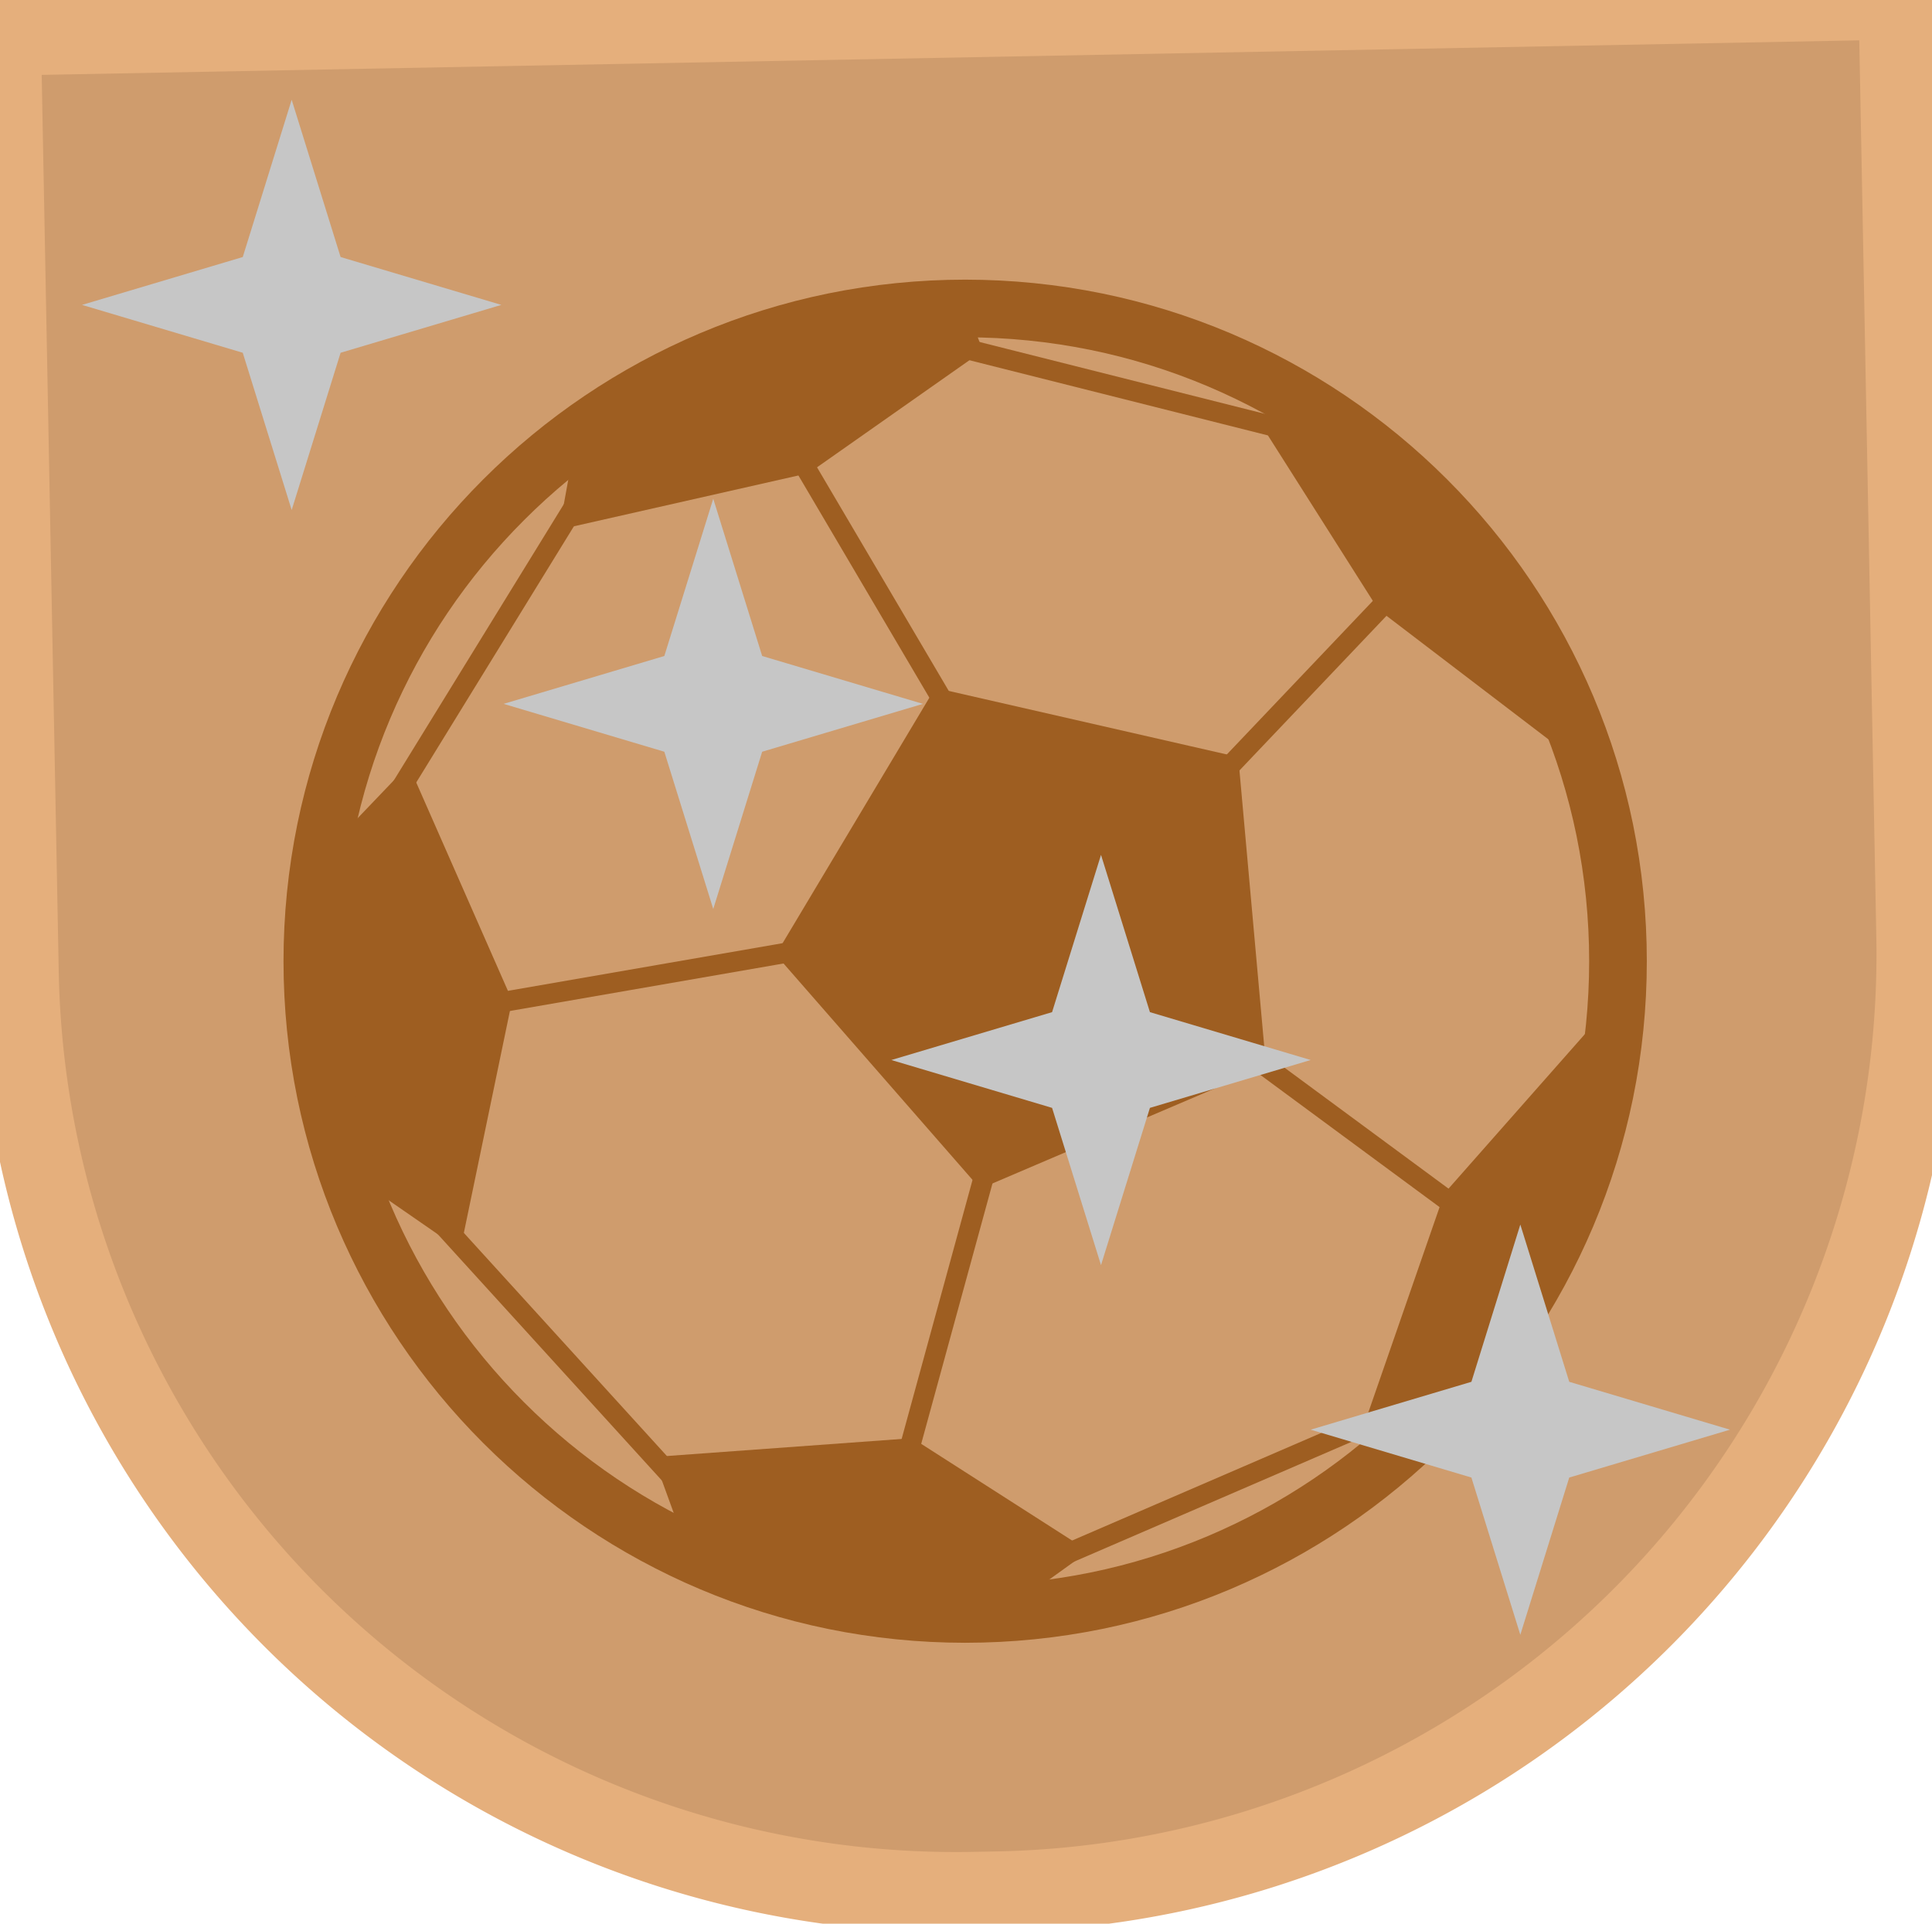 <?xml version="1.0" encoding="utf-8"?>
<svg viewBox="381 383.146 1030 1025.709" width="1030px" height="1025.709px" xmlns="http://www.w3.org/2000/svg">
  <g transform="matrix(0.861, 0, 0, 0.861, 124.875, 120.916)">
    <title>Woo</title>
    <path style="fill: rgb(207, 156, 109); stroke-miterlimit: 10; stroke-linejoin: round; stroke-linecap: round; paint-order: fill markers; stroke: rgb(229, 174, 124); stroke-width: 0px;" d="M 308.283 326.495 H 1483.717 V 907.001 A 580.506 580.506 0 0 1 903.211 1487.507 H 888.789 A 580.506 580.506 0 0 1 308.283 907.001 V 326.495 Z" transform="matrix(1, -0.019, 0.019, 1, -16.687, 14.959)">
      <title>Background</title>
    </path>
    <path style="stroke-miterlimit: 10; stroke-linejoin: round; stroke-linecap: round; fill-rule: evenodd; paint-order: stroke; stroke-width: 50px; stroke: rgb(229, 175, 124); fill: none;" d="M 308.283 326.495 H 1483.717 V 907.001 A 580.506 580.506 0 0 1 903.211 1487.507 H 888.789 A 580.506 580.506 0 0 1 308.283 907.001 V 326.495 Z" transform="matrix(1, -0.019, 0.019, 1, -16.67, 5.775)">
      <title>Outline</title>
    </path>
  </g>
  <g transform="matrix(1.537, 0, 0, 1.537, -869.318, -427.706)">
    <title>Ball</title>
    <path d="M 1252.623 897.567 L 1153.481 939.917 L 1082.567 858.714 L 1137.883 766.178 L 1242.983 790.191 L 1252.623 897.567 Z M 1053.172 1068.931 L 1040.107 1033.003 L 1129.927 1026.471 L 1191.105 1065.665 L 1159.323 1088.528 M 930.69 931.751 L 973.15 961.147 L 991.114 874.593 L 955.186 792.938 L 919.258 830.499 M 1013.977 675.356 L 1007.445 711.284 L 1093.999 691.687 L 1154.423 649.226 L 1148.331 633.492 M 1278.539 673.723 L 1249.143 672.089 L 1291.603 739.046 L 1353.661 786.406 L 1353.661 755.377 M 1368.359 920.32 L 1363.459 886.025 L 1314.467 941.55 L 1286.704 1021.571 L 1314.467 1021.571" style="fill: rgb(158, 94, 33);"/>
    <path d="M 1133.298 1027.39 L 1132.378 1030.77 L 1125.628 1028.92 L 1126.548 1025.55 L 1153.248 927.98 L 1154.168 924.6 L 1160.918 926.45 L 1159.998 929.83 L 1133.298 1027.39 Z M 1055.758 1044.71 L 1058.118 1047.3 L 1052.938 1052.01 L 1050.578 1049.42 L 956.058 945.54 L 953.698 942.95 L 958.878 938.24 L 961.238 940.83 L 1055.758 1044.71 Z M 1081.968 855.27 L 1085.418 854.67 L 1086.618 861.56 L 1083.168 862.16 L 991.708 878.04 L 988.268 878.64 L 987.068 871.74 L 990.518 871.14 L 1081.968 855.27 Z M 1316.548 940.37 L 1319.358 942.44 L 1315.208 948.08 L 1312.388 946 L 1250.548 900.38 L 1247.728 898.31 L 1251.888 892.67 L 1254.698 894.75 L 1316.548 940.37 Z M 1299.318 1012.76 L 1302.528 1011.37 L 1305.298 1017.8 L 1302.088 1019.18 L 1187.038 1068.88 L 1183.818 1070.27 L 1181.048 1063.84 L 1184.258 1062.45 L 1299.318 1012.76 Z M 1266.318 674.67 L 1269.708 675.52 L 1267.998 682.31 L 1264.608 681.46 L 1137.028 649.32 L 1133.638 648.47 L 1135.348 641.68 L 1138.738 642.54 L 1266.318 674.67 Z M 1140.898 764.4 L 1142.678 767.42 L 1136.648 770.97 L 1134.868 767.95 L 1090.988 693.46 L 1089.208 690.45 L 1095.238 686.89 L 1097.018 689.91 L 1140.898 764.4 Z M 1289.068 736.63 L 1291.478 734.1 L 1296.548 738.92 L 1294.138 741.46 L 1245.518 792.6 L 1243.108 795.14 L 1238.038 790.32 L 1240.448 787.78 L 1289.068 736.63 Z M 953.338 806.35 L 951.498 809.33 L 945.538 805.67 L 947.378 802.68 L 1013.708 694.89 L 1015.548 691.9 L 1021.508 695.57 L 1019.668 698.55 L 953.338 806.35 Z" style="fill: rgb(158, 94, 33);"/>
    <path fill-rule="evenodd" d="M 911.818 861.01 C 911.818 845.02 913.428 829.07 916.628 813.4 C 919.748 798.18 924.368 783.31 930.418 769.01 C 942.318 740.93 959.528 715.41 981.098 693.85 C 1002.658 672.28 1028.178 655.07 1056.258 643.17 C 1070.558 637.12 1085.428 632.5 1100.638 629.38 C 1116.308 626.18 1132.268 624.57 1148.258 624.57 C 1164.248 624.57 1180.208 626.18 1195.878 629.38 C 1211.088 632.5 1225.958 637.12 1240.258 643.17 C 1268.338 655.07 1293.858 672.28 1315.418 693.85 C 1336.988 715.41 1354.198 740.93 1366.098 769.01 C 1372.148 783.31 1376.768 798.18 1379.888 813.39 C 1383.088 829.06 1384.698 845.02 1384.698 861.01 C 1384.698 877 1383.088 892.96 1379.888 908.63 C 1376.768 923.84 1372.148 938.71 1366.098 953.01 C 1354.198 981.09 1336.988 1006.61 1315.418 1028.17 C 1293.858 1049.74 1268.338 1066.95 1240.258 1078.85 C 1225.958 1084.9 1211.088 1089.52 1195.878 1092.64 C 1180.208 1095.84 1164.248 1097.45 1148.258 1097.45 C 1132.268 1097.45 1116.308 1095.84 1100.638 1092.64 C 1085.428 1089.52 1070.558 1084.9 1056.258 1078.85 C 1028.178 1066.95 1002.658 1049.74 981.098 1028.17 C 959.528 1006.61 942.318 981.09 930.418 953.01 C 924.368 938.71 919.748 923.84 916.628 908.63 C 913.428 892.96 911.818 877 911.818 861.01 Z M 931.818 861.01 C 931.818 846.36 933.288 831.75 936.218 817.4 C 939.068 803.49 943.298 789.89 948.838 776.81 C 959.728 751.1 975.488 727.73 995.248 708 C 1014.978 688.24 1038.348 672.48 1064.058 661.59 C 1077.138 656.05 1090.738 651.82 1104.648 648.97 C 1118.998 646.04 1133.608 644.57 1148.258 644.57 C 1162.908 644.57 1177.518 646.04 1191.868 648.97 C 1205.778 651.82 1219.378 656.05 1232.458 661.59 C 1258.168 672.48 1281.538 688.24 1301.268 708 C 1321.028 727.73 1336.788 751.1 1347.678 776.81 C 1353.218 789.89 1357.448 803.49 1360.298 817.4 C 1363.228 831.75 1364.698 846.36 1364.698 861.01 C 1364.698 875.66 1363.228 890.27 1360.298 904.62 C 1357.448 918.53 1353.218 932.13 1347.678 945.21 C 1336.788 970.92 1321.028 994.29 1301.268 1014.02 C 1281.538 1033.78 1258.168 1049.54 1232.458 1060.43 C 1219.378 1065.97 1205.778 1070.2 1191.868 1073.05 C 1177.518 1075.98 1162.908 1077.45 1148.258 1077.45 C 1133.608 1077.45 1118.998 1075.98 1104.648 1073.05 C 1090.738 1070.2 1077.138 1065.97 1064.058 1060.43 C 1038.348 1049.54 1014.978 1033.78 995.248 1014.02 C 975.488 994.29 959.728 970.92 948.838 945.21 C 943.298 932.13 939.068 918.53 936.218 904.62 C 933.288 890.27 931.818 875.66 931.818 861.01 Z" style="fill: rgb(158, 94, 33);"/>
  </g>
  <path d="M 536.501 436.347 L 562.583 520.196 L 648.275 545.717 L 562.583 571.238 L 536.501 655.087 L 510.419 571.238 L 424.727 545.717 L 510.419 520.196 Z" style="stroke: rgb(0, 0, 0); stroke-width: 0px; fill: rgb(198, 198, 198); mix-blend-mode: color-burn;"/>
  <path d="M 761.253 649.079 L 787.335 732.928 L 873.027 758.449 L 787.335 783.97 L 761.253 867.819 L 735.171 783.97 L 649.479 758.449 L 735.171 732.928 Z" style="stroke: rgb(0, 0, 0); stroke-width: 0px; fill: rgb(198, 198, 198); mix-blend-mode: color-burn;"/>
  <path d="M 967.974 838.974 L 994.056 922.823 L 1079.748 948.344 L 994.056 973.865 L 967.974 1057.714 L 941.892 973.865 L 856.2 948.344 L 941.892 922.823 Z" style="stroke: rgb(0, 0, 0); stroke-width: 0px; fill: rgb(198, 198, 198); mix-blend-mode: color-burn;"/>
  <path d="M 1191.523 1036.082 L 1217.605 1119.931 L 1303.297 1145.452 L 1217.605 1170.973 L 1191.523 1254.822 L 1165.441 1170.973 L 1079.749 1145.452 L 1165.441 1119.931 Z" style="stroke: rgb(0, 0, 0); stroke-width: 0px; fill: rgb(198, 198, 198); mix-blend-mode: color-burn;"/>
</svg>